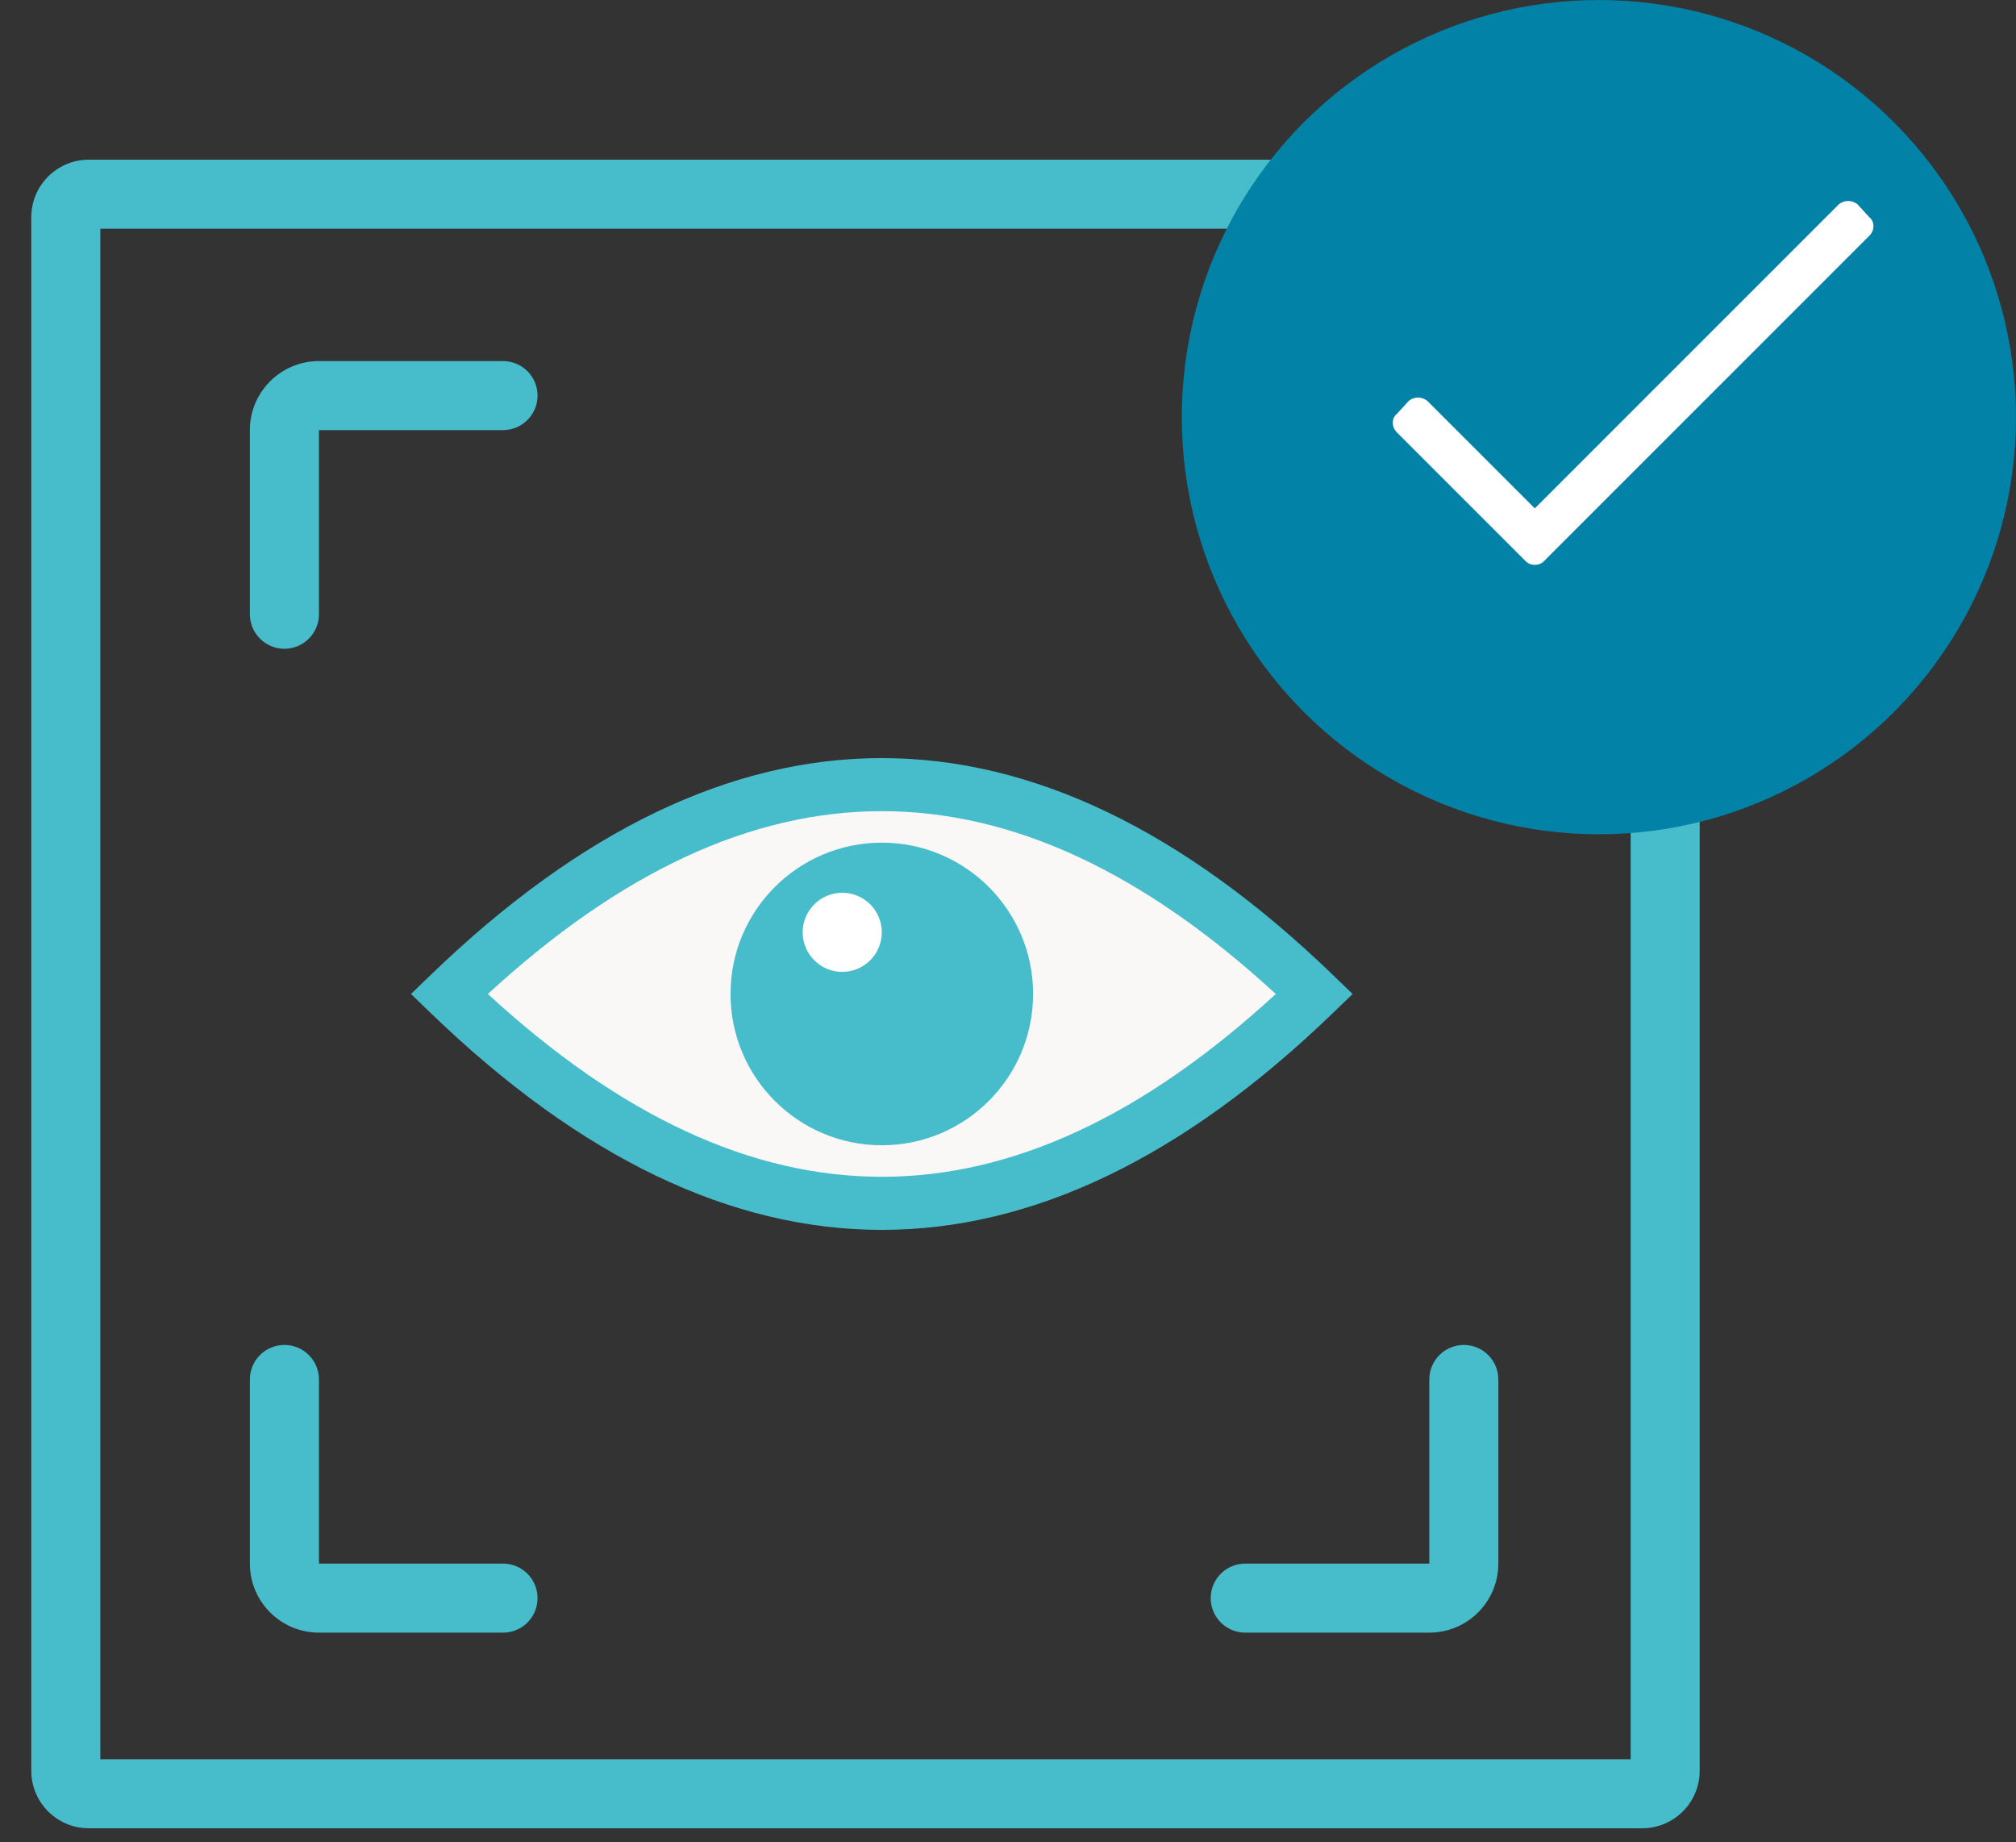 <svg width="58" height="53" viewBox="0 0 58 53" fill="none" xmlns="http://www.w3.org/2000/svg">
<rect x="0" y="0" width="58" height="53" fill="#333333" stroke="none"/>
<path fill-rule="evenodd" clip-rule="evenodd" d="M2.886 6.58V50.608H46.914V6.58H2.886ZM2.555 4.594C1.641 4.594 0.9 5.335 0.9 6.249V50.939C0.9 51.853 1.641 52.594 2.555 52.594H47.245C48.159 52.594 48.9 51.853 48.9 50.939V6.249C48.9 5.335 48.159 4.594 47.245 4.594H2.555Z" fill="#47BCCA"/>
<path fill-rule="evenodd" clip-rule="evenodd" d="M41.121 10.387C42.218 10.387 43.107 11.276 43.107 12.373L43.107 17.669C43.107 18.218 42.663 18.663 42.114 18.663C41.566 18.663 41.121 18.218 41.121 17.669L41.121 12.373L35.825 12.373C35.276 12.373 34.832 11.928 34.832 11.38C34.832 10.831 35.276 10.387 35.825 10.387L41.121 10.387Z" fill="#47BCCA"/>
<path fill-rule="evenodd" clip-rule="evenodd" d="M7.189 12.373C7.189 11.276 8.079 10.387 9.176 10.387H14.472C15.021 10.387 15.465 10.831 15.465 11.38C15.465 11.928 15.021 12.373 14.472 12.373H9.176V17.669C9.176 18.218 8.731 18.663 8.183 18.663C7.634 18.663 7.189 18.218 7.189 17.669V12.373Z" fill="#47BCCA"/>
<path fill-rule="evenodd" clip-rule="evenodd" d="M9.176 46.966C8.079 46.966 7.189 46.077 7.189 44.98L7.189 39.684C7.189 39.135 7.634 38.69 8.183 38.69C8.731 38.69 9.176 39.135 9.176 39.684L9.176 44.98L14.472 44.98C15.021 44.98 15.465 45.425 15.465 45.973C15.465 46.522 15.021 46.966 14.472 46.966L9.176 46.966Z" fill="#47BCCA"/>
<path fill-rule="evenodd" clip-rule="evenodd" d="M43.107 44.98C43.107 46.077 42.218 46.966 41.121 46.966L35.825 46.966C35.276 46.966 34.832 46.522 34.832 45.973C34.832 45.425 35.276 44.98 35.825 44.98L41.121 44.98L41.121 39.684C41.121 39.135 41.566 38.69 42.114 38.69C42.663 38.69 43.107 39.135 43.107 39.684L43.107 44.98Z" fill="#47BCCA"/>
<path d="M37.816 28.593C29.518 36.607 21.221 36.607 12.922 28.593C21.22 20.58 29.517 20.58 37.816 28.593Z" fill="#F9F8F7"/>
<path d="M25.37 35.38C21.034 35.38 16.698 33.301 12.393 29.143L11.824 28.594L12.393 28.045C21.003 19.729 29.736 19.729 38.346 28.045L38.915 28.594L38.346 29.143C34.041 33.301 29.706 35.38 25.37 35.38V35.38ZM14.036 28.594C21.655 35.606 29.084 35.606 36.704 28.594C29.084 21.582 21.655 21.582 14.036 28.594Z" fill="#47BCCA"/>
<path d="M25.37 32.946C27.774 32.946 29.722 30.997 29.722 28.593C29.722 26.189 27.774 24.241 25.37 24.241C22.966 24.241 21.017 26.189 21.017 28.593C21.017 30.997 22.966 32.946 25.37 32.946Z" fill="#47BCCA"/>
<path d="M24.231 27.958C24.86 27.958 25.369 27.449 25.369 26.82C25.369 26.192 24.86 25.682 24.231 25.682C23.603 25.682 23.093 26.192 23.093 26.82C23.093 27.449 23.603 27.958 24.231 27.958Z" fill="white"/>
<circle cx="46" cy="12" r="12" fill="#0282A6"/>
<path d="M52.906 5.875L44.156 14.625L41.062 11.531C40.906 11.406 40.688 11.406 40.531 11.531L40.188 11.906C40.031 12.031 40.031 12.281 40.188 12.438L43.906 16.156C44.031 16.281 44.281 16.281 44.406 16.156L53.781 6.781C53.938 6.625 53.938 6.375 53.781 6.25L53.438 5.875C53.281 5.75 53.062 5.75 52.906 5.875Z" fill="white"/>
</svg>
